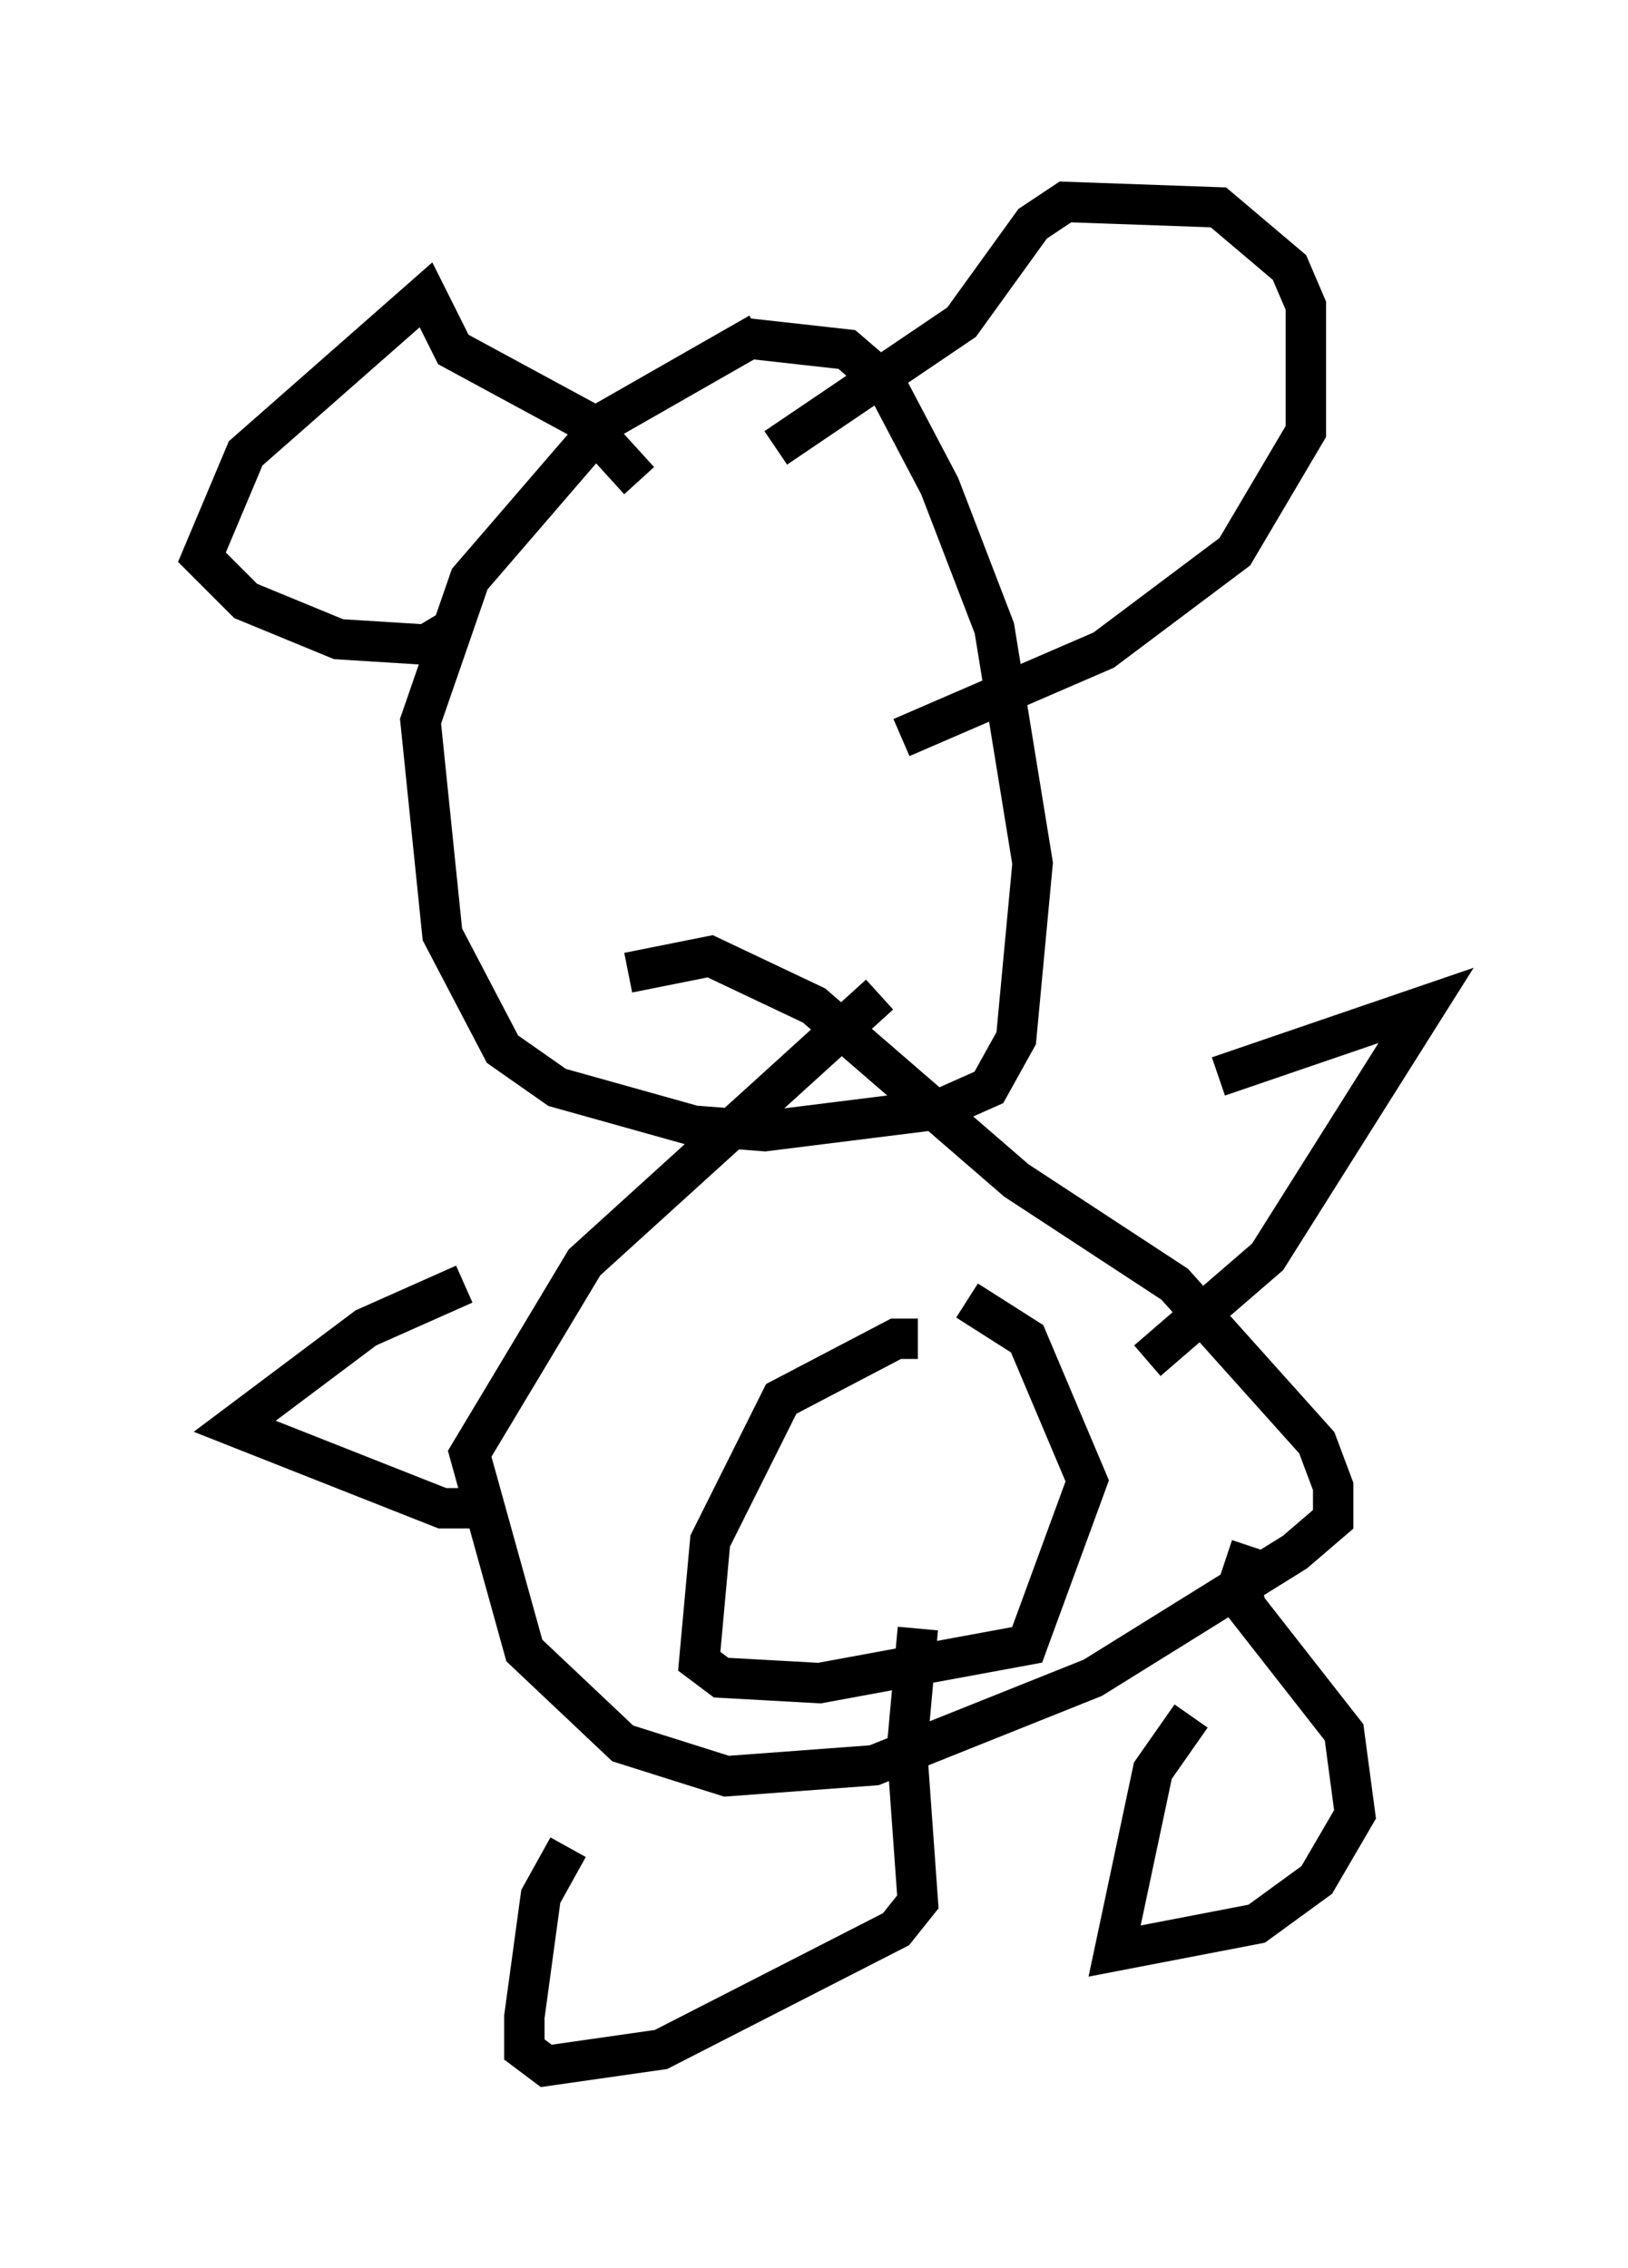 <?xml version="1.0" encoding="utf-8" ?>
<svg baseProfile="full" height="56.143" version="1.1" width="40.311" xmlns="http://www.w3.org/2000/svg" xmlns:ev="http://www.w3.org/2001/xml-events" xmlns:xlink="http://www.w3.org/1999/xlink"><defs /><rect fill="white" height="56.143" width="40.311" x="0" y="0" /><path d="M22.997, 24.35 m-1.218, 0.271 l-7.307, 6.631 -2.842, 4.736 l1.353, 4.871 2.436, 2.3 l2.571, 0.812 3.654, -0.271 l5.413, -2.165 5.007, -3.112 l0.947, -0.812 0.0, -0.812 l-0.406, -1.083 -3.518, -3.924 l-3.924, -2.571 -5.007, -4.33 l-2.571, -1.218 -2.03, 0.406 m3.248, -15.832 l-3.789, 2.165 -3.383, 3.924 l-1.218, 3.518 0.541, 5.277 l1.488, 2.842 1.353, 0.947 l3.383, 0.947 1.759, 0.135 l4.33, -0.541 1.218, -0.541 l0.677, -1.218 0.406, -4.33 l-0.947, -5.819 -1.353, -3.518 l-1.353, -2.571 -0.947, -0.812 l-2.436, -0.271 m-7.307, 7.172 l-0.677, 0.406 -2.165, -0.135 l-2.3, -0.947 -1.083, -1.083 l1.083, -2.571 4.465, -3.924 l0.677, 1.353 3.248, 1.759 l1.353, 1.488 m6.495, 6.36 l5.007, -2.165 3.248, -2.436 l1.759, -2.977 0.0, -3.112 l-0.406, -0.947 -1.759, -1.488 l-3.789, -0.135 -0.812, 0.541 l-1.759, 2.436 -4.601, 3.112 m-5.142, 34.641 l-0.677, 1.218 -0.406, 2.977 l0.0, 0.812 0.541, 0.406 l2.842, -0.406 5.819, -2.977 l0.541, -0.677 -0.271, -3.789 l0.271, -2.977 m6.766, 2.165 l-0.947, 1.353 -0.947, 4.465 l3.518, -0.677 1.488, -1.083 l0.947, -1.624 -0.271, -2.03 l-2.436, -3.112 -0.135, -0.677 l0.271, -0.812 m-8.254, -5.142 l-0.541, 0.0 -2.842, 1.488 l-1.759, 3.518 -0.271, 2.977 l0.541, 0.406 2.436, 0.135 l5.142, -0.947 1.488, -4.059 l-1.488, -3.518 -1.488, -0.947 m-12.449, -0.406 l-2.436, 1.083 -3.248, 2.436 l5.142, 2.03 1.353, 0.0 m17.862, -10.69 l5.142, -1.759 -3.924, 6.225 l-2.977, 2.571 " fill="none" stroke="black" stroke-width="1" /></svg>